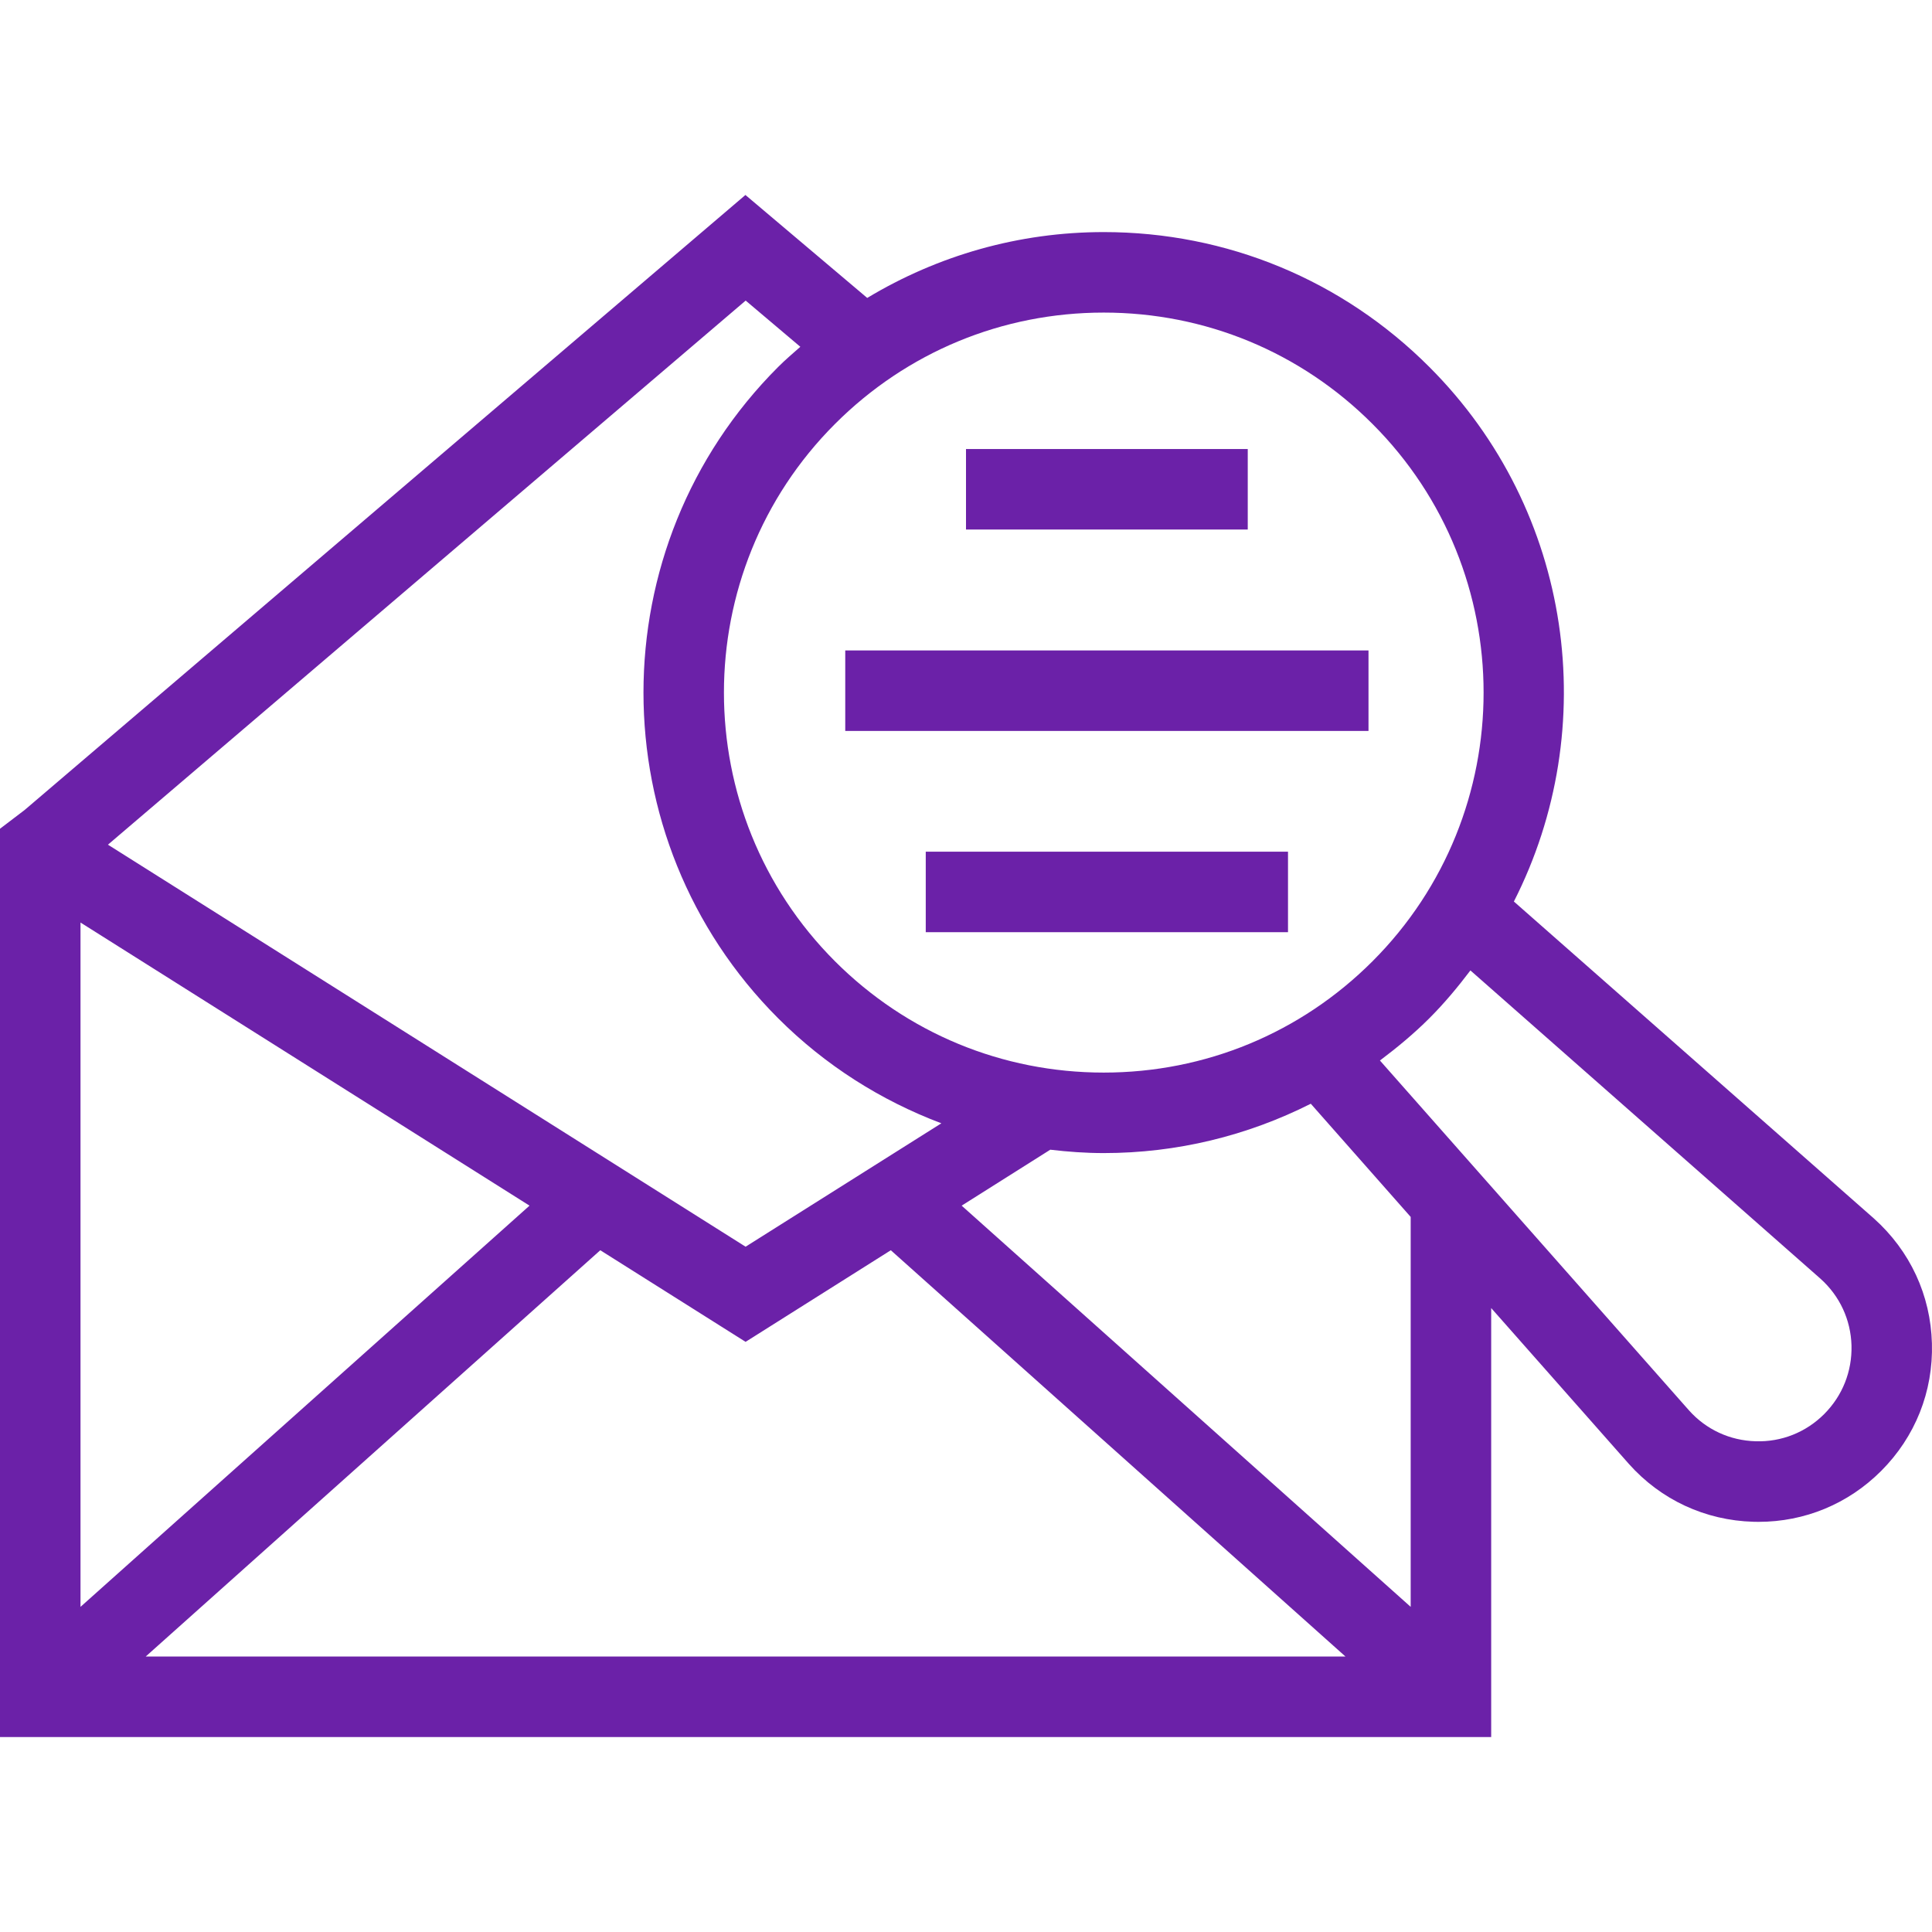 <svg width="24" height="24" viewBox="0 0 24 24" fill="none" xmlns="http://www.w3.org/2000/svg">
<path d="M23.999 16.688C23.983 16.089 23.728 15.539 23.278 15.136L18.806 11.199C19.899 9.051 19.55 6.353 17.756 4.559C16.676 3.478 15.239 2.883 13.711 2.883C12.658 2.883 11.652 3.172 10.773 3.701L9.26 2.422L0.306 10.062L0 10.295V21.578H18.524V16.249L20.235 18.186C20.633 18.632 21.183 18.887 21.782 18.904C21.803 18.904 21.824 18.905 21.844 18.905C22.42 18.905 22.959 18.682 23.368 18.273C23.792 17.849 24.016 17.286 23.999 16.688ZM13.711 3.883C14.972 3.883 16.158 4.374 17.049 5.266C18.89 7.106 18.89 10.101 17.049 11.942C16.158 12.833 14.972 13.324 13.711 13.324C12.45 13.324 11.265 12.833 10.373 11.942C8.533 10.101 8.533 7.106 10.373 5.266C11.265 4.374 12.45 3.883 13.711 3.883ZM9.263 3.734L9.942 4.308C9.849 4.39 9.755 4.47 9.666 4.559C7.436 6.789 7.436 10.418 9.666 12.649C10.251 13.234 10.943 13.671 11.694 13.954L9.262 15.487L1.341 10.493L9.263 3.734ZM1 11.46L6.578 14.977L1 19.961V11.46ZM1.81 20.578L7.457 15.531L9.262 16.669L11.066 15.531L16.714 20.578H1.81ZM17.524 19.961L11.946 14.977L13.047 14.282C13.267 14.308 13.488 14.324 13.711 14.324C14.62 14.324 15.494 14.109 16.283 13.711L17.524 15.117V19.961ZM22.661 17.566C22.434 17.793 22.13 17.914 21.81 17.904C21.488 17.895 21.194 17.758 20.982 17.521L17.142 13.174C17.356 13.013 17.564 12.841 17.756 12.649C17.944 12.461 18.11 12.261 18.266 12.055L22.614 15.884C22.854 16.099 22.991 16.394 23 16.715C23.008 17.036 22.888 17.338 22.661 17.566Z" fill="#6B21A8"/>
<path d="M15.5 5.578H12V6.578H15.5V5.578Z" fill="#6B21A8"/>
<path d="M17 8.08H10.5V9.08H17V8.08Z" fill="#6B21A8"/>
<path d="M16 10.58H11.5V11.58H16V10.58Z" fill="#6B21A8"/>
</svg>
